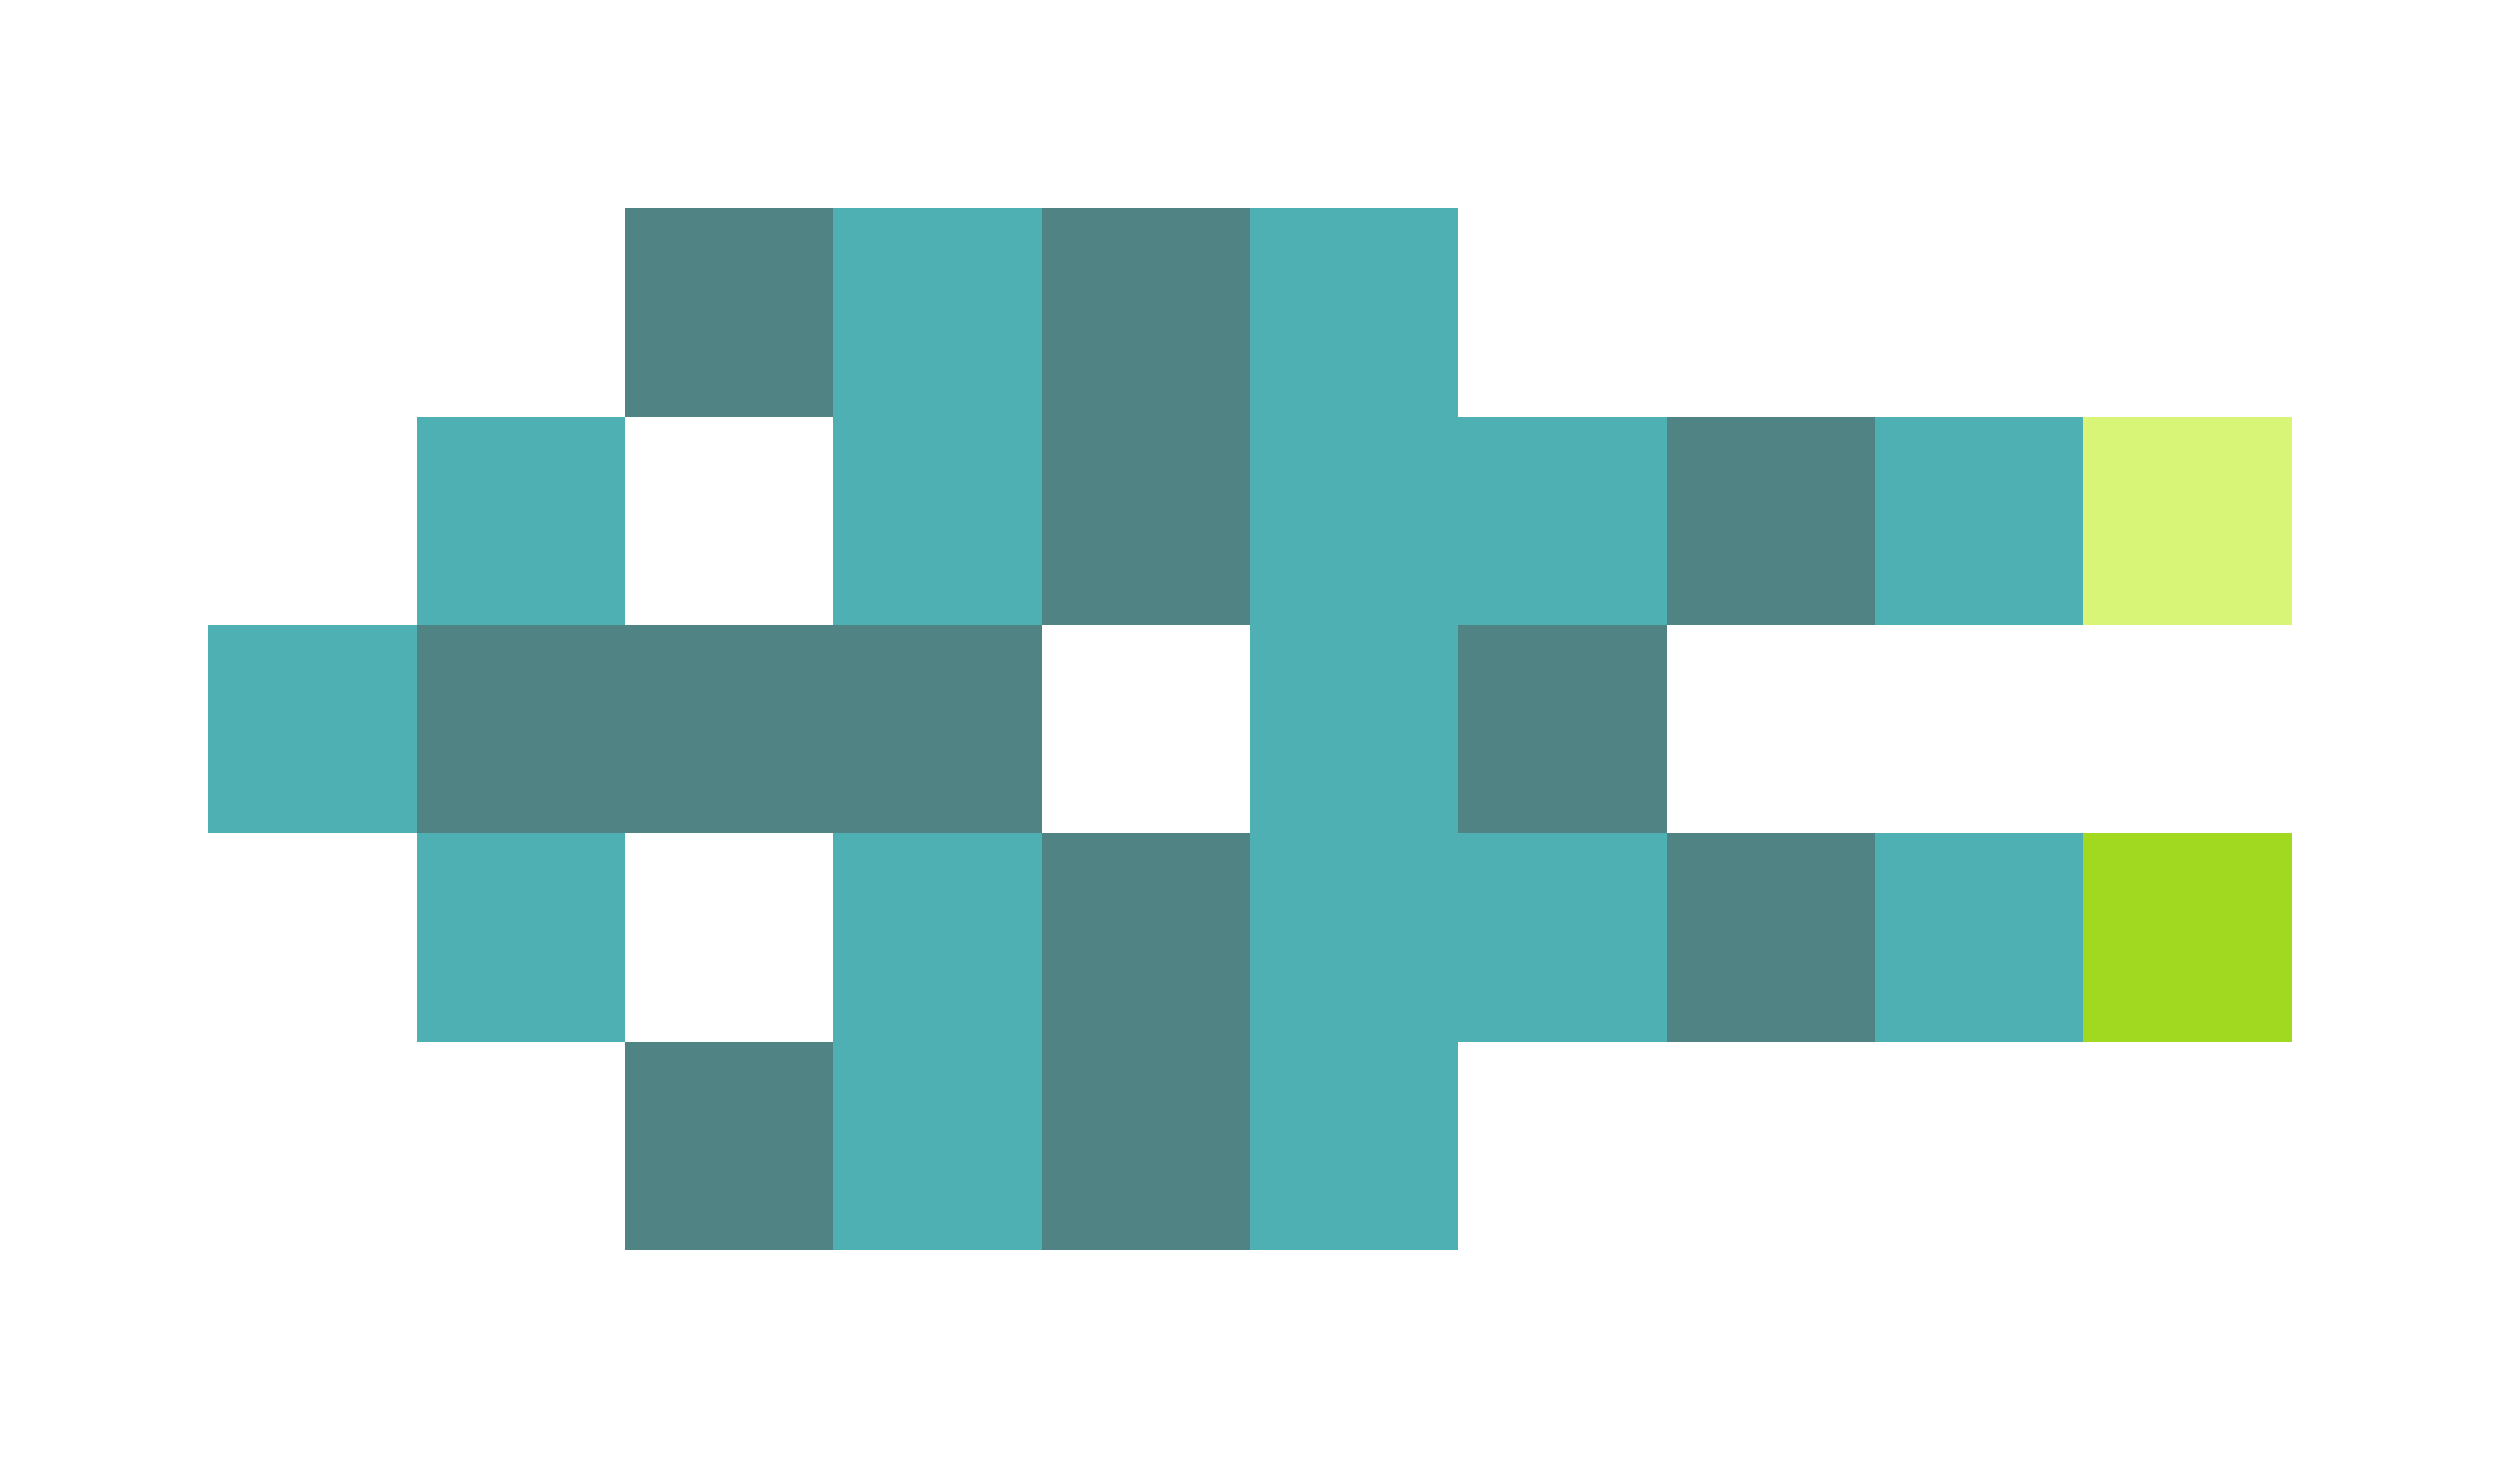 <svg xmlns="http://www.w3.org/2000/svg" shape-rendering="crispEdges" viewBox="0 -0.5 12 7">
    <path stroke="#508383" d="M3 1h1m1 0h1M5 2h1m2 0h1M2 3h3m2 0h1M5 4h1m2 0h1M3 5h1m1 0h1"/>
    <path stroke="#4fb0b3" d="M4 1h1m1 0h1M2 2h1m1 0h1m1 0h2m1 0h1M1 3h1m4 0h1M2 4h1m1 0h1m1 0h2m1 0h1M4 5h1m1 0h1"/>
    <path stroke="#d8f577" d="M10 2h1"/>
    <path stroke="#a1d920" d="M10 4h1"/>
</svg>
